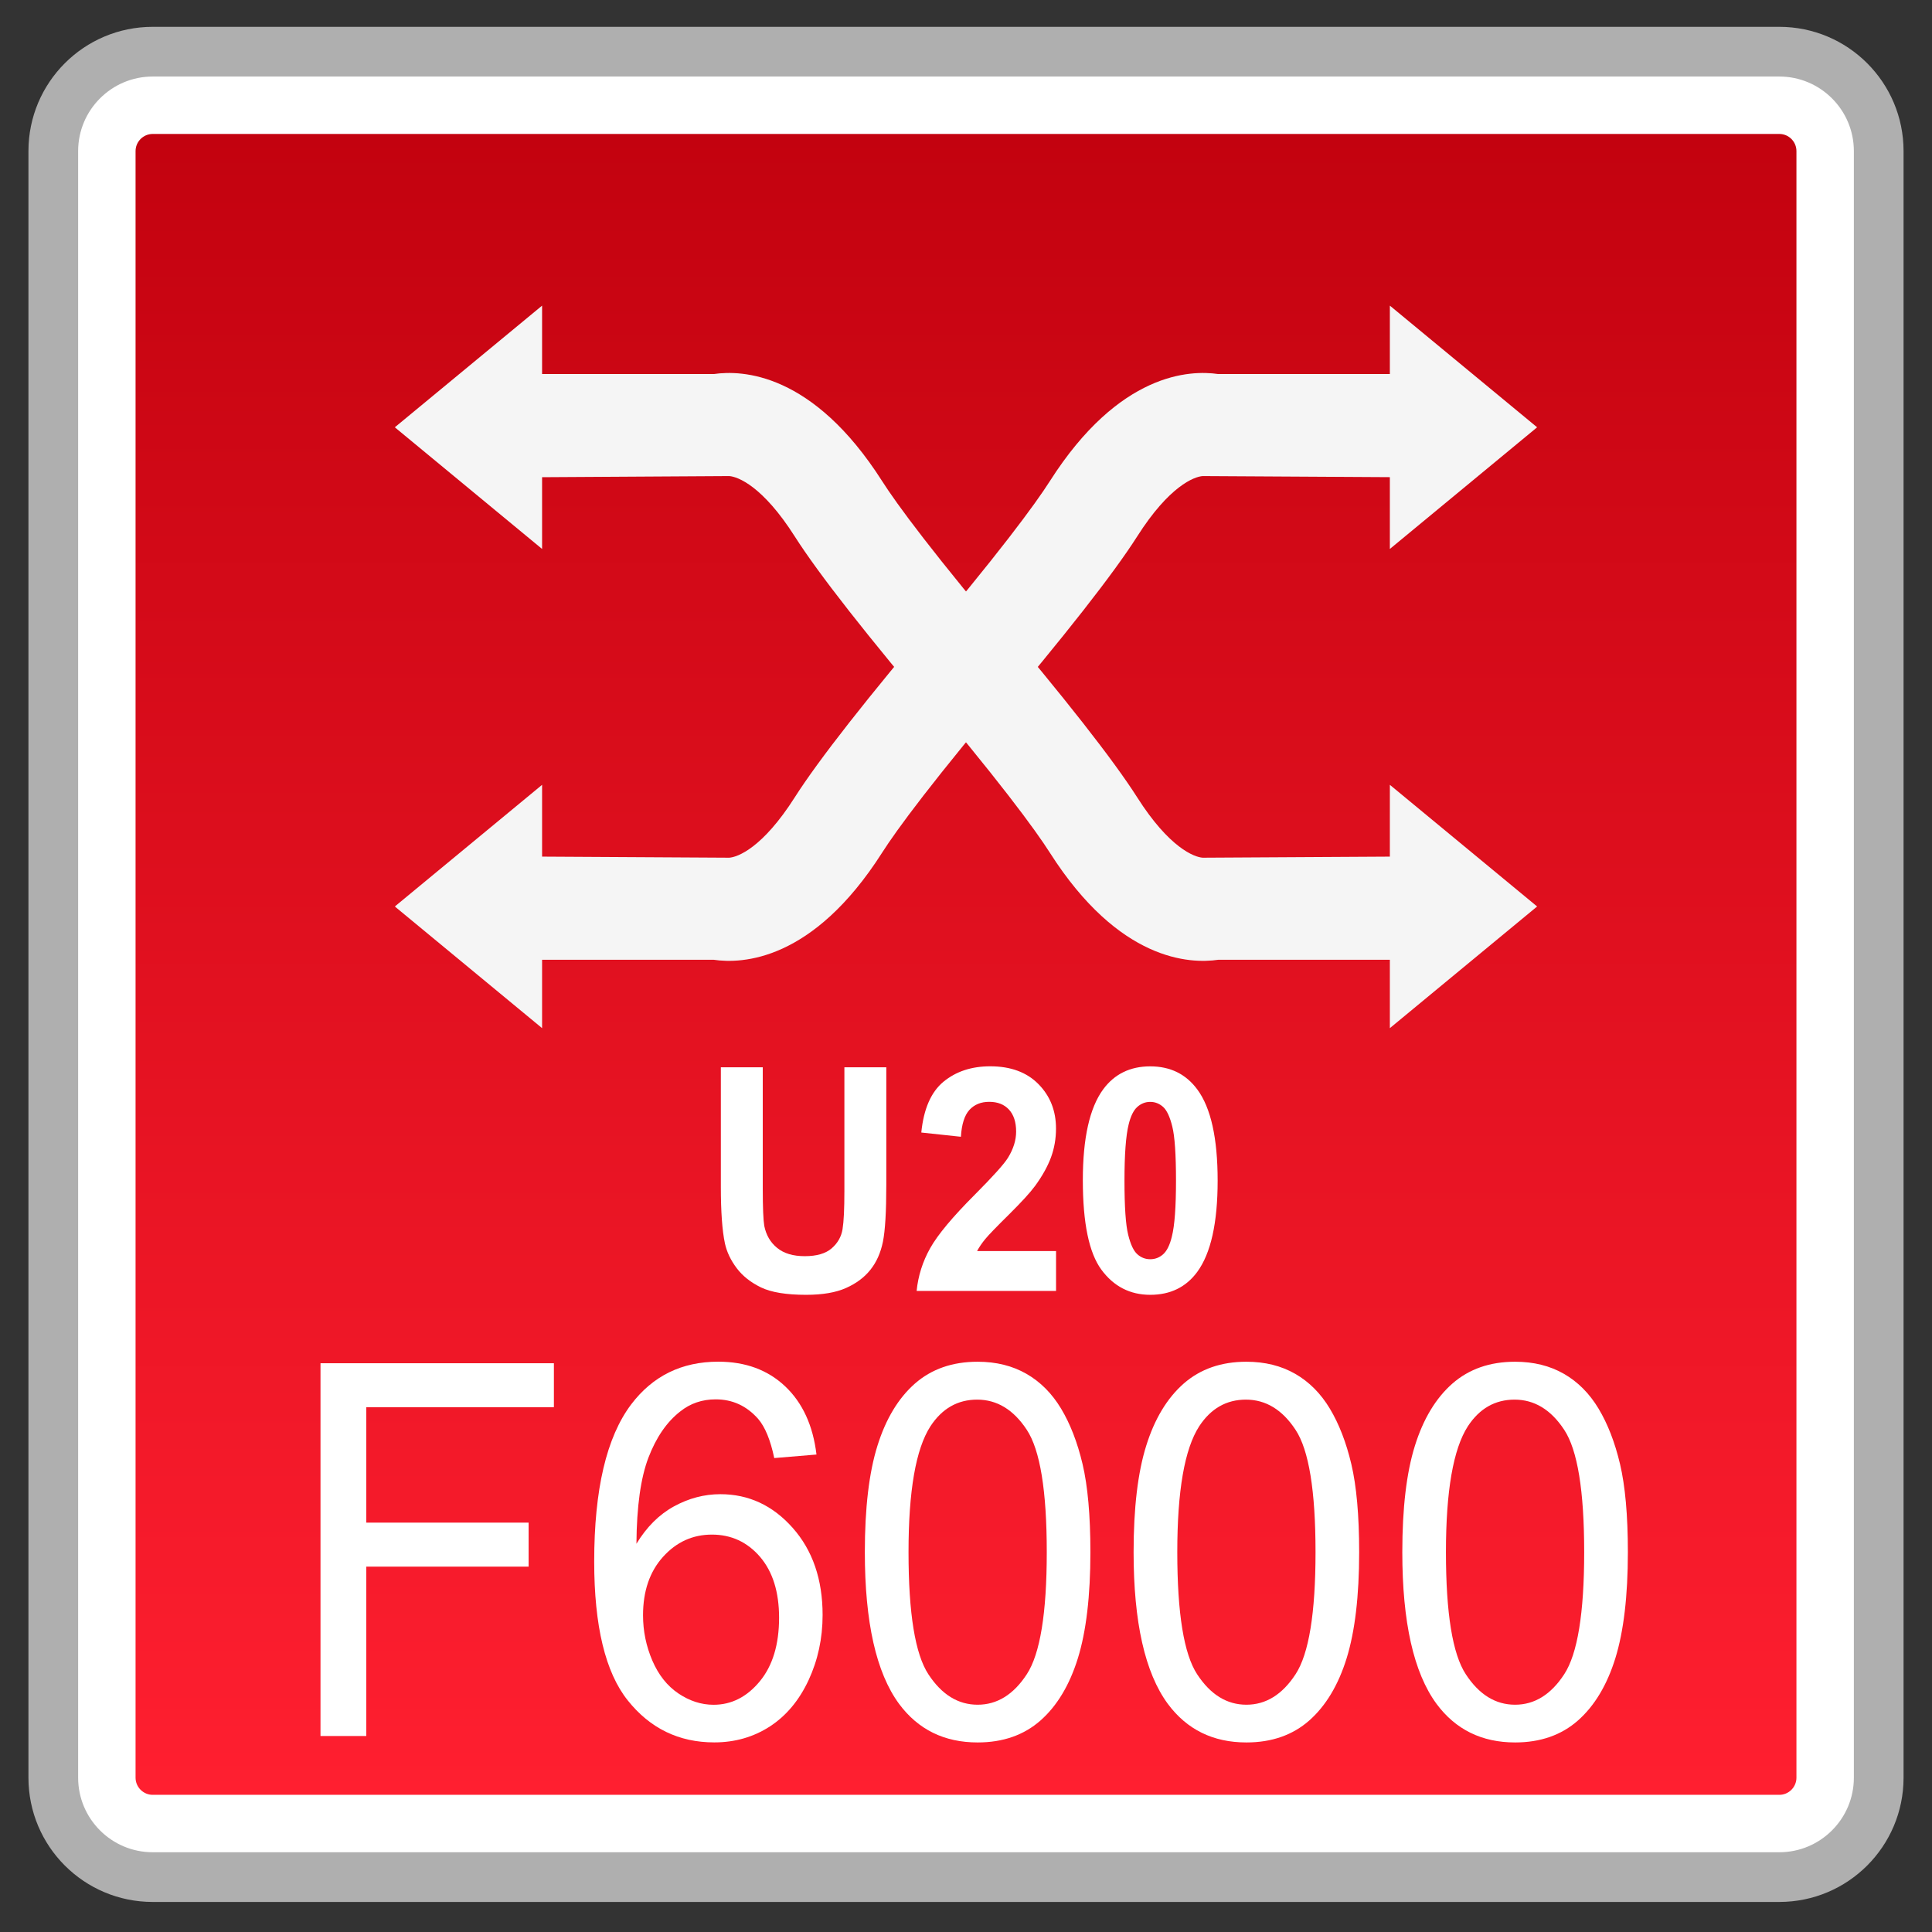 <?xml version="1.0" encoding="utf-8"?>
<!-- Generator: Adobe Illustrator 18.0.0, SVG Export Plug-In . SVG Version: 6.00 Build 0)  -->
<!DOCTYPE svg PUBLIC "-//W3C//DTD SVG 1.1//EN" "http://www.w3.org/Graphics/SVG/1.1/DTD/svg11.dtd">
<svg version="1.1" id="图层_1" xmlns="http://www.w3.org/2000/svg" xmlns:xlink="http://www.w3.org/1999/xlink" x="0px" y="0px"
	 width="36px" height="36px" viewBox="0 0 36 36" enable-background="new 0 0 36 36" xml:space="preserve">
<rect x="0" y="0" width="36" height="36" fill="#333333" stroke="none"/>
<g>
	<path fill="#FFFFFF" d="M2.845,34.978c-1.021,0-1.852-0.831-1.852-1.853V2.815c0-1.021,0.831-1.852,1.852-1.852h30.311
		c1.021,0,1.852,0.831,1.852,1.852v30.31c0,1.021-0.831,1.853-1.852,1.853H2.845z"/>
	<path fill="#AFAFAF" d="M33.155,1.426c0.766,0,1.389,0.623,1.389,1.389v30.31c0,0.766-0.623,1.389-1.389,1.389H2.845
		c-0.766,0-1.389-0.623-1.389-1.389V2.815c0-0.766,0.623-1.389,1.389-1.389H33.155 M33.155,0.5H2.845
		C1.566,0.5,0.53,1.537,0.53,2.815v30.31c0,1.279,1.037,2.315,2.315,2.315h30.31c1.279,0,2.315-1.037,2.315-2.315V2.815
		C35.47,1.537,34.434,0.5,33.155,0.5L33.155,0.5z"/>
</g>
<g>
	<linearGradient id="SVGID_1_" gradientUnits="userSpaceOnUse" x1="18" y1="33.444" x2="18" y2="2.496">
		<stop  offset="0" style="stop-color:#FF1F30"/>
		<stop  offset="1" style="stop-color:#C3020F"/>
	</linearGradient>
	<path fill="url(#SVGID_1_)" d="M2.845,33.444c-0.175,0-0.319-0.144-0.319-0.319V2.815c0-0.175,0.144-0.319,0.319-0.319h30.311
		c0.175,0,0.318,0.144,0.318,0.319v30.31c0,0.175-0.143,0.319-0.318,0.319H2.845z"/>
</g>
<g>
	<g>
		<g>
			<polygon fill="#F5F5F5" points="7.357,7.962 10.101,5.695 10.101,10.229 			"/>
			<path fill="#F5F5F5" d="M17.545,13.484c-1.397-1.649-2.291-2.791-2.735-3.487c-0.6-0.944-1.064-1.115-1.221-1.126L9.434,8.896
				V6.97h3.866c0.525-0.077,1.845-0.032,3.136,1.993c0.269,0.422,0.933,1.334,2.579,3.277L17.545,13.484z"/>
		</g>
		<g>
			<polygon fill="#F5F5F5" points="28.642,16.891 25.898,19.158 25.898,14.624 			"/>
			<path fill="#F5F5F5" d="M18.454,11.369c1.397,1.649,2.291,2.791,2.735,3.487c0.6,0.944,1.064,1.115,1.221,1.126l4.156-0.024
				v1.926H22.7c-0.525,0.077-1.845,0.032-3.136-1.993c-0.269-0.422-0.933-1.334-2.579-3.277L18.454,11.369z"/>
		</g>
	</g>
	<g>
		<g>
			<polygon fill="#F5F5F5" points="28.642,7.962 25.898,5.695 25.898,10.229 			"/>
			<path fill="#F5F5F5" d="M18.454,13.484c1.397-1.649,2.291-2.791,2.735-3.487c0.6-0.944,1.064-1.115,1.221-1.126l4.156,0.024V6.97
				H22.7c-0.525-0.077-1.845-0.032-3.136,1.993c-0.269,0.422-0.933,1.334-2.579,3.277L18.454,13.484z"/>
		</g>
		<g>
			<polygon fill="#F5F5F5" points="7.357,16.891 10.101,19.158 10.101,14.624 			"/>
			<path fill="#F5F5F5" d="M17.545,11.369c-1.397,1.649-2.291,2.791-2.735,3.487c-0.6,0.944-1.064,1.115-1.221,1.126l-4.156-0.024
				v1.926h3.866c0.525,0.077,1.845,0.032,3.136-1.993c0.269-0.422,0.933-1.334,2.579-3.277L17.545,11.369z"/>
		</g>
	</g>
</g>
<g>
	<path fill="#FFFFFF" d="M5.972,32.349v-6.947h4.349v0.819H6.825v2.151H9.85v0.82H6.825v3.156H5.972z"/>
	<path fill="#FFFFFF" d="M15.214,27.103l-0.787,0.066c-0.07-0.335-0.17-0.578-0.299-0.729c-0.215-0.244-0.479-0.365-0.792-0.365
		c-0.252,0-0.474,0.075-0.664,0.228c-0.249,0.195-0.445,0.481-0.589,0.857s-0.219,0.912-0.224,1.606
		c0.19-0.313,0.423-0.545,0.698-0.696s0.564-0.228,0.866-0.228c0.527,0,0.977,0.209,1.348,0.628s0.557,0.96,0.557,1.623
		c0,0.437-0.088,0.841-0.262,1.216c-0.175,0.374-0.414,0.661-0.719,0.86c-0.306,0.198-0.651,0.298-1.038,0.298
		c-0.659,0-1.197-0.261-1.613-0.784c-0.416-0.522-0.624-1.385-0.624-2.585c0-1.343,0.229-2.319,0.689-2.929
		c0.402-0.531,0.942-0.796,1.623-0.796c0.507,0,0.922,0.153,1.246,0.459C14.955,26.139,15.149,26.563,15.214,27.103z M11.982,30.098
		c0,0.294,0.058,0.575,0.173,0.844c0.116,0.269,0.278,0.473,0.486,0.613s0.427,0.211,0.655,0.211c0.334,0,0.621-0.146,0.861-0.436
		c0.24-0.291,0.36-0.686,0.36-1.186c0-0.479-0.118-0.858-0.355-1.135c-0.238-0.276-0.537-0.414-0.897-0.414
		c-0.357,0-0.661,0.138-0.91,0.414S11.982,29.649,11.982,30.098z"/>
	<path fill="#FFFFFF" d="M16.115,28.922c0-0.821,0.078-1.482,0.235-1.983c0.156-0.5,0.39-0.887,0.698-1.158
		c0.31-0.271,0.698-0.407,1.168-0.407c0.346,0,0.648,0.075,0.91,0.225c0.261,0.15,0.476,0.366,0.646,0.649s0.304,0.627,0.4,1.033
		s0.146,0.953,0.146,1.642c0,0.815-0.078,1.474-0.233,1.975c-0.155,0.5-0.388,0.888-0.697,1.161
		c-0.309,0.272-0.699,0.409-1.171,0.409c-0.622,0-1.109-0.24-1.465-0.72C16.327,31.169,16.115,30.228,16.115,28.922z M16.929,28.922
		c0,1.141,0.123,1.9,0.371,2.277c0.248,0.378,0.553,0.566,0.917,0.566c0.363,0,0.669-0.189,0.916-0.568
		c0.248-0.379,0.372-1.138,0.372-2.275c0-1.144-0.124-1.903-0.372-2.279c-0.247-0.376-0.556-0.563-0.925-0.563
		c-0.364,0-0.654,0.166-0.871,0.497C17.064,27,16.929,27.782,16.929,28.922z"/>
	<path fill="#FFFFFF" d="M21.123,28.922c0-0.821,0.078-1.482,0.235-1.983c0.156-0.5,0.39-0.887,0.698-1.158
		c0.31-0.271,0.698-0.407,1.168-0.407c0.346,0,0.648,0.075,0.91,0.225c0.261,0.15,0.476,0.366,0.646,0.649s0.304,0.627,0.4,1.033
		s0.146,0.953,0.146,1.642c0,0.815-0.078,1.474-0.233,1.975c-0.155,0.5-0.388,0.888-0.697,1.161
		c-0.309,0.272-0.699,0.409-1.171,0.409c-0.622,0-1.109-0.24-1.465-0.72C21.335,31.169,21.123,30.228,21.123,28.922z M21.937,28.922
		c0,1.141,0.123,1.9,0.371,2.277c0.248,0.378,0.553,0.566,0.917,0.566c0.363,0,0.669-0.189,0.916-0.568
		c0.248-0.379,0.372-1.138,0.372-2.275c0-1.144-0.124-1.903-0.372-2.279c-0.247-0.376-0.556-0.563-0.925-0.563
		c-0.364,0-0.654,0.166-0.871,0.497C22.072,27,21.937,27.782,21.937,28.922z"/>
	<path fill="#FFFFFF" d="M26.13,28.922c0-0.821,0.078-1.482,0.235-1.983c0.156-0.5,0.39-0.887,0.698-1.158
		c0.31-0.271,0.698-0.407,1.168-0.407c0.346,0,0.648,0.075,0.91,0.225c0.261,0.15,0.476,0.366,0.646,0.649s0.304,0.627,0.4,1.033
		s0.146,0.953,0.146,1.642c0,0.815-0.078,1.474-0.233,1.975c-0.155,0.5-0.388,0.888-0.697,1.161
		c-0.309,0.272-0.699,0.409-1.171,0.409c-0.622,0-1.109-0.24-1.465-0.72C26.342,31.169,26.13,30.228,26.13,28.922z M26.943,28.922
		c0,1.141,0.123,1.9,0.371,2.277c0.248,0.378,0.553,0.566,0.917,0.566c0.363,0,0.669-0.189,0.916-0.568
		c0.248-0.379,0.372-1.138,0.372-2.275c0-1.144-0.124-1.903-0.372-2.279c-0.247-0.376-0.556-0.563-0.925-0.563
		c-0.364,0-0.654,0.166-0.871,0.497C27.079,27,26.943,27.782,26.943,28.922z"/>
</g>
<g>
	<path fill="#FFFFFF" d="M13.432,19.887h0.781v2.258c0,0.358,0.01,0.591,0.028,0.697c0.034,0.17,0.113,0.308,0.239,0.41
		c0.126,0.104,0.298,0.155,0.516,0.155c0.222,0,0.389-0.049,0.501-0.146s0.181-0.218,0.203-0.359
		c0.023-0.143,0.034-0.378,0.034-0.708v-2.307h0.781v2.189c0,0.501-0.021,0.854-0.063,1.062c-0.042,0.206-0.12,0.381-0.233,0.522
		c-0.113,0.143-0.266,0.256-0.455,0.34c-0.19,0.085-0.438,0.127-0.744,0.127c-0.369,0-0.649-0.046-0.84-0.138
		c-0.191-0.093-0.342-0.212-0.452-0.358c-0.111-0.147-0.185-0.301-0.22-0.462c-0.051-0.239-0.076-0.592-0.076-1.059V19.887z"/>
	<path fill="#FFFFFF" d="M19.678,23.313v0.742H17.08c0.028-0.28,0.112-0.547,0.253-0.798s0.419-0.584,0.834-0.999
		c0.334-0.336,0.539-0.563,0.614-0.683c0.102-0.165,0.153-0.328,0.153-0.489c0-0.178-0.045-0.315-0.134-0.411
		s-0.211-0.144-0.368-0.144c-0.154,0-0.277,0.051-0.369,0.151c-0.091,0.101-0.144,0.267-0.158,0.5l-0.738-0.079
		c0.044-0.44,0.182-0.756,0.414-0.947s0.522-0.287,0.87-0.287c0.382,0,0.682,0.111,0.9,0.333c0.218,0.222,0.326,0.497,0.326,0.827
		c0,0.188-0.031,0.366-0.093,0.536c-0.063,0.17-0.162,0.348-0.297,0.533c-0.09,0.123-0.252,0.3-0.485,0.531
		c-0.234,0.231-0.383,0.385-0.445,0.461c-0.062,0.076-0.112,0.149-0.151,0.222H19.678z"/>
	<path fill="#FFFFFF" d="M21.433,19.87c0.375,0,0.667,0.145,0.879,0.433c0.251,0.341,0.377,0.906,0.377,1.697
		c0,0.788-0.127,1.355-0.38,1.7c-0.209,0.284-0.501,0.427-0.876,0.427c-0.376,0-0.68-0.156-0.91-0.468s-0.346-0.868-0.346-1.668
		c0-0.785,0.127-1.35,0.38-1.694C20.767,20.013,21.059,19.87,21.433,19.87z M21.433,20.532c-0.09,0-0.17,0.031-0.24,0.093
		s-0.125,0.172-0.163,0.331c-0.051,0.207-0.077,0.555-0.077,1.044s0.023,0.825,0.069,1.008c0.045,0.183,0.103,0.305,0.173,0.365
		c0.069,0.061,0.148,0.091,0.238,0.091s0.17-0.03,0.24-0.092s0.125-0.172,0.163-0.331c0.052-0.205,0.077-0.552,0.077-1.041
		s-0.023-0.825-0.069-1.008c-0.045-0.184-0.103-0.306-0.172-0.367C21.602,20.563,21.522,20.532,21.433,20.532z"/>
</g>
</svg>
